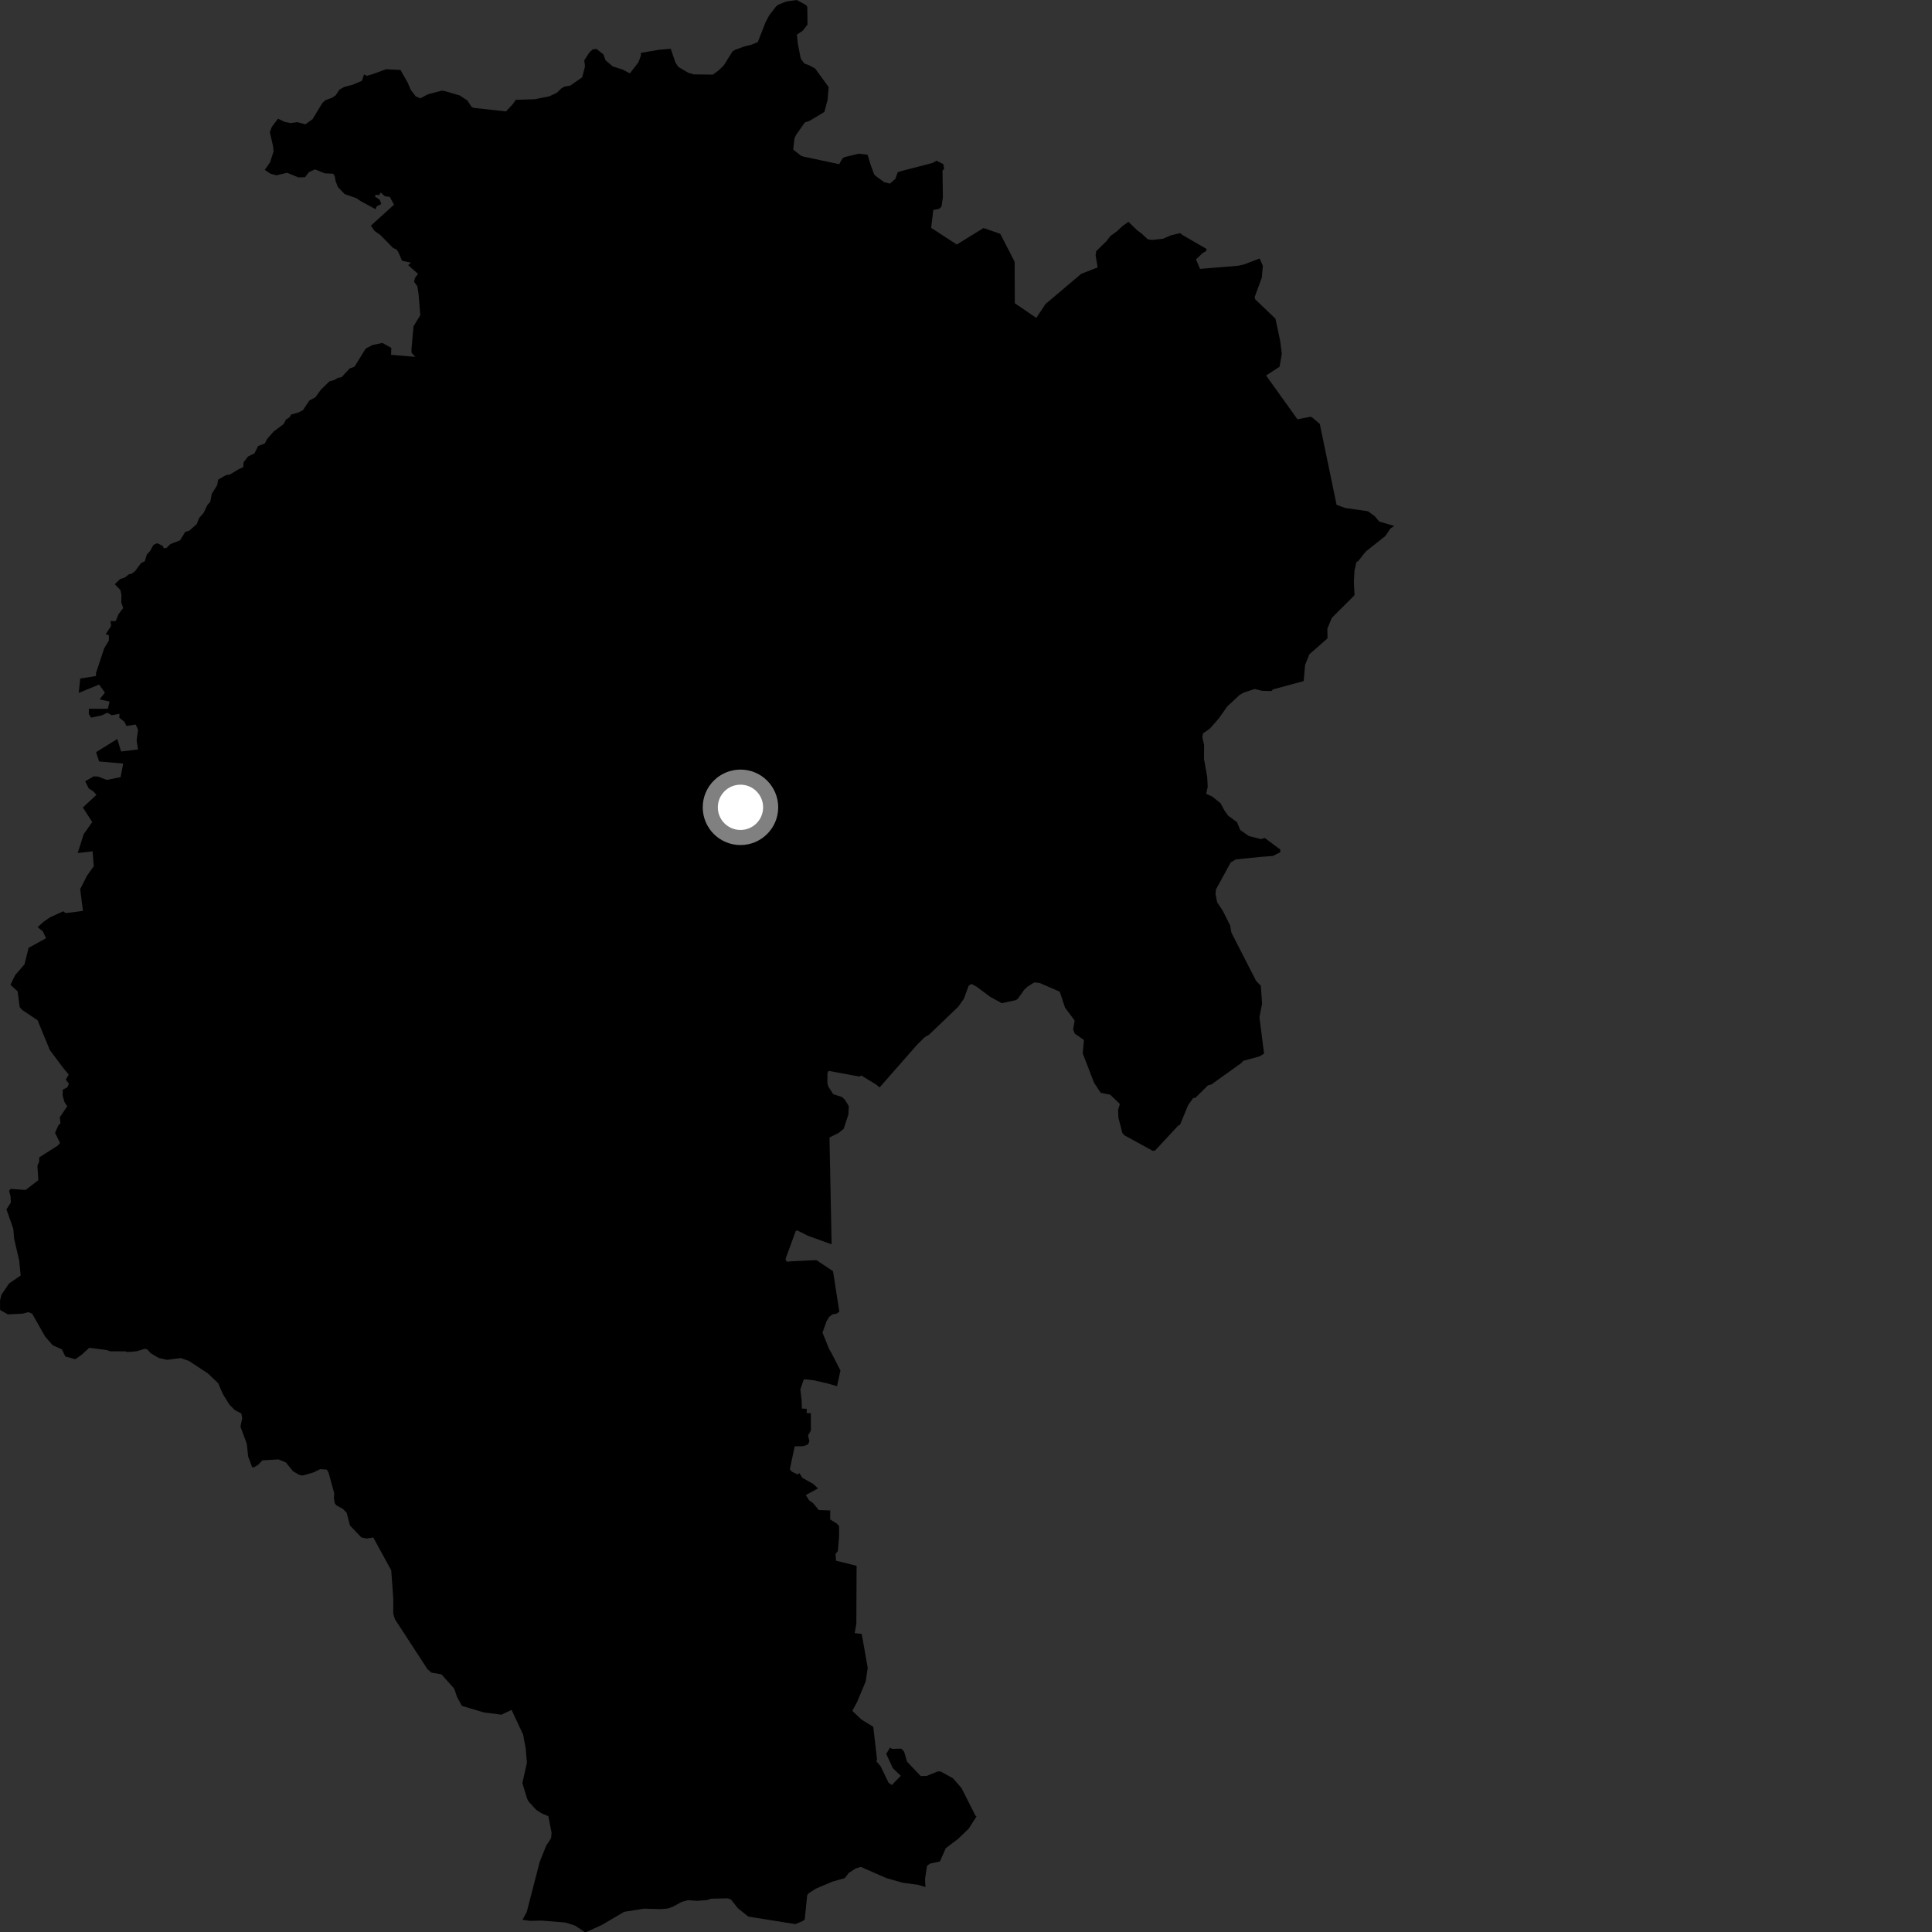 <?xml version="1.0" encoding="utf-8" ?>
<svg baseProfile="full" height="1024" version="1.1" width="1024" xmlns="http://www.w3.org/2000/svg" xmlns:ev="http://www.w3.org/2001/xml-events" xmlns:xlink="http://www.w3.org/1999/xlink"><rect width="100%" height="100%" fill="#333333" stroke="none"/><defs /><polygon fill="black" points="738.985,278.768 731.032,276.44 728.668,273.604 725.031,270.974 713.06,269.254 708.414,267.586 699.526,224.688 695.365,221.157 694.508,220.904 687.684,222.23 671.048,199.01 678.211,194.359 679.399,187.569 678.496,180.538 676.007,168.906 665.347,158.717 664.957,157.54 668.778,147.206 669.34,140.88 667.614,137.01 659.456,140.129 656.117,140.873 636.05,142.513 633.898,137.534 637.505,134.037 639.114,133.216 639.639,132.03 626.768,124.566 625.484,123.548 620.578,124.76 616.308,126.576 610.598,127.161 608.281,126.804 605.199,123.873 602.707,122.032 598.087,117.552 594.73,119.997 592.093,122.499 588.493,125.137 586.571,127.68 581.03,133.119 580.693,135.339 581.791,141.73 573.044,145.157 554.161,161.107 549.272,168.495 537.865,160.731 537.782,138.72 530.157,123.932 521.285,120.864 507.108,129.608 493.538,120.765 494.656,111.312 497.704,110.701 498.981,109.562 499.748,104.722 499.547,90.526 500.415,89.416 499.956,86.966 496.329,85.177 494.285,86.36 476.693,90.931 475.794,91.326 474.555,94.826 471.675,97.307 468.752,96.621 464.087,93.245 463.284,92.306 461.461,87.376 459.816,82.01 455.18,81.451 447.519,83.305 446.52,83.983 444.778,87.028 425.774,82.974 424.426,82.448 420.414,79.267 421.092,73.212 422.168,71.162 426.572,64.897 429.052,64.067 436.939,59.341 438.628,52.995 439.202,46.154 432.039,36.321 428.957,34.629 426.305,33.664 424.415,31.093 422.817,22.927 422.376,18.336 425.513,16.236 428,13.034 427.875,3.556 427.142,2.656 422.304,0.0 416.795,0.781 412.502,2.487 411.369,3.371 407.651,8.196 405.752,11.817 401.641,22.322 398.37,23.662 394.57,24.6 389.612,26.39 388.242,27.253 383.61,34.667 380.875,37.322 377.825,39.547 367.691,39.425 364.704,38.517 359.52,35.467 357.999,33.151 355.503,25.847 348.958,26.424 339.66,28.024 339.718,29.356 338.437,32.941 333.824,38.891 329.978,36.866 324.747,35.199 320.922,31.924 319.785,28.795 316.077,25.898 314.09,26.207 312.32,27.883 309.669,31.988 310.067,35.226 308.558,40.969 302.244,45.377 299.318,45.881 297.694,46.728 295.081,49.198 291.138,51.061 283.349,52.594 273.41,52.904 271.577,55.443 268.16,59.049 251.069,57.186 249.96,56.692 247.715,53.25 243.663,50.592 235.585,48.234 234.14,48.055 226.751,49.988 222.847,52.103 220.354,51.098 217.649,47.523 216.159,43.946 212.267,37.08 204.622,36.694 197.603,39.262 194.404,40.211 192.952,39.414 191.833,42.837 186.763,44.971 182.587,46.024 179.934,47.489 177.871,50.576 175.925,51.84 172.455,53.122 170.873,54.555 165.673,63.147 161.88,65.893 157.613,64.749 153.946,65.227 150.73,64.55 147.334,62.909 144.025,67.322 143.028,70.076 144.761,77.645 145.006,80.247 143.096,86.106 140.323,90.052 143.299,92.029 146.516,92.915 152.196,91.576 158.178,94.032 161.659,93.92 163.749,91.236 166.939,89.772 172.053,91.856 176.582,92.082 177.44,93.43 177.843,95.912 179.135,99.179 182.639,102.84 188.92,105.049 191.011,106.508 199.01,110.866 199.713,109.329 202.081,108.138 201.29,105.884 198.663,104.146 199.265,103.176 200.917,103.446 201.721,102.056 204.006,104.002 206.606,104.393 208.842,108.478 196.543,119.627 198.542,122.393 201.545,124.525 208.417,131.495 210.189,132.201 211.226,133.832 213.079,138.194 217.851,139.235 216.342,140.519 221.534,145.148 219.942,147.31 219.458,149.345 221.221,151.768 221.871,156.047 222.768,167.065 219.17,172.938 218.12,184.775 218.092,186.9 220.077,189.156 207.278,188.044 207.402,184.387 202.677,181.769 197.448,182.871 193.832,184.746 187.878,194.386 185.316,195.316 181.016,199.951 179.108,200.266 177.174,201.408 174.596,202.128 170.056,206.581 167.137,210.584 164.007,212.275 160.548,217.426 158.034,218.679 154.295,219.708 153.499,221.141 151.511,222.453 150.319,224.768 145.038,228.712 141.573,232.667 140.339,235.083 136.828,236.385 134.857,240.316 131.464,241.938 129.107,245.007 128.915,247.601 126.599,248.654 121.817,251.518 119.755,251.825 115.674,254.216 115.07,257.219 112.262,261.68 111.438,265.989 109.936,267.632 107.867,271.921 105.564,274.53 104.279,277.755 100.39,281.229 98.181,281.93 95.442,286.392 90.334,288.359 88.292,290.378 86.858,290.596 86.124,289.25 83.249,287.915 81.334,288.809 79.607,291.956 77.81,293.91 76.757,297.463 74.726,298.473 71.623,302.692 69.621,304.191 68.358,304.358 66.268,306.028 63.555,307.008 60.852,309.663 63.783,312.69 64.362,315.256 64.28,319.284 65.29,322.283 62.881,325.426 61.3,329.209 58.533,329.153 58.894,331.714 56.036,336.121 57.73,336.788 57.674,339.551 55.243,343.531 50.914,356.622 50.879,358.311 42.528,359.627 41.73,367.268 52.505,362.809 55.608,367.122 52.758,370.675 58.086,371.841 57.152,375.648 47.11,375.647 47.054,378.415 48.294,380.35 53.879,379.192 56.895,377.767 59.223,379.087 63.296,378.316 63.253,380.44 65.982,382.621 67.009,384.767 71.943,384.014 73.161,386.808 72.412,392.529 73.168,397.212 64.174,398.306 62.168,391.687 50.918,398.67 52.525,403.596 65.323,404.699 63.897,411.914 56.603,413.359 52.072,411.636 49.706,411.475 45.152,414.07 46.997,417.832 49.635,419.587 51.098,421.323 43.917,427.97 48.883,435.718 44.366,442.108 41.174,452.131 49.095,451.224 49.686,459.098 46.051,464.239 42.496,471.287 43.97,482.79 34.853,483.983 33.484,483 26.255,486.362 23.007,488.624 19.952,491.444 22.686,493.624 24.429,497.266 15.142,502.389 13.033,511.049 7.994,516.903 5.545,521.95 9.329,525.424 10.429,533.743 11.693,535.255 19.907,540.74 26.431,556.585 33.708,566.301 36.421,569.538 34.861,572.264 36.535,574.434 35.64,576.326 33.27,577.55 33.205,580.741 34.195,584.169 35.656,586.323 31.676,592.188 32.045,595.377 30.963,596.423 29.163,600.416 31.833,605.788 30.523,607.253 20.785,613.43 20.738,615.757 19.838,617.864 20.319,625.531 13.58,630.701 5.683,630.126 4.815,631.166 5.6,634.149 5.749,637.345 3.428,641.022 7.049,651.28 7.497,656.65 10.168,668.075 10.947,676.059 4.815,680.243 0.721,686.293 0.0,689.428 0.07,694.307 4.151,696.639 11.914,696.271 15.049,695.46 17.049,696.274 23.901,708.363 27.96,713.045 32.778,715.166 34.628,718.97 39.899,720.414 43.274,718.057 47.304,714.361 56.425,715.534 58.508,716.242 66.323,716.229 67.486,716.606 72.341,716.217 76.801,714.869 78.015,715.2 80.009,717.333 84.188,719.784 88.562,720.731 95.838,719.8 100.195,721.348 110.222,727.969 115.646,733.128 118.034,738.719 121.574,744.468 124.444,747.359 127.934,749.184 128.385,751.731 127.434,756.139 130.798,765.211 131.523,771.949 133.602,777.534 134.313,777.838 136.859,776.355 139.063,774.022 147.591,773.513 151.543,775.154 155.256,779.747 158.801,781.82 160.565,782.043 166.136,780.428 169.744,778.665 173.24,778.951 174.145,780.519 177.147,791.451 176.969,794.125 177.435,796.705 178.21,797.815 181.762,799.748 183.738,801.822 185.51,808.581 191.511,814.861 194.438,815.452 197.836,814.897 207.355,832.297 208.443,847.316 208.427,855.327 209.32,858.21 226.53,884.654 228.679,886.533 233.962,887.433 240.721,894.951 242.212,899.354 244.787,904.138 256.589,907.659 265.772,908.808 271.134,906.27 277.24,919.329 278.637,926.729 279.272,934.329 276.865,945.071 279.362,953.288 280.129,954.789 284.199,959.276 287.437,961.315 290.645,962.581 292.351,971.474 292.071,974.307 289.48,978.279 286.04,986.887 279.161,1013.47 276.923,1017.514 280.708,1018.1 286.984,1017.951 299.575,1018.97 304.8,1020.592 309.84,1023.993 310.751,1024.0 319.163,1020.181 330.79,1013.319 341.357,1011.63 350.266,1011.876 353.945,1011.547 356.564,1010.639 361.37,1008.008 364.76,1007.131 369.541,1007.484 374.722,1007.066 376.943,1006.348 385.821,1006.165 387.472,1006.847 391.045,1011.339 396.581,1015.816 421.609,1019.842 425.564,1018.133 426.527,1017.321 427.821,1004.55 428.514,1003.528 432.364,1001.05 441.092,997.338 447.776,995.436 449.929,992.624 453.462,990.365 456.274,989.492 469.744,995.419 478.261,997.845 486.872,999.05 490.512,1000.152 490.275,996 491.336,988.922 493.019,987.722 498.172,986.621 501.291,979.568 507.804,974.663 513.426,969.231 517.585,962.73 517.034,962.37 509.624,947.727 505.108,942.535 498.474,938.891 496.984,938.915 491.148,941.284 487.964,941.323 480.746,933.707 479.225,928.451 477.758,926.818 472.828,926.93 471.741,926.259 469.712,929.61 473.219,937.175 477.409,941.217 472.689,946.114 470.936,944.819 466.695,936.059 464.376,933.395 464.879,932.911 462.851,915.262 456.506,911.338 451.739,906.785 454.246,902.166 458.806,891.268 459.92,884.03 456.743,866.031 453.001,865.576 453.88,860.678 454.015,829.91 443.08,827.188 442.863,823.573 444.091,822.137 444.725,814.509 444.741,808.919 443.602,807.571 440.02,805.354 440.03,800.557 433.987,800.368 430.961,796.713 428.883,795.223 427.096,792.419 433.547,788.893 431.068,786.531 425.274,783.31 423.725,780.801 422.591,781.459 419.652,779.985 418.646,778.72 421.197,766.607 425.986,766.476 428.25,765.577 429.007,763.843 428.27,760.834 429.786,758.214 429.769,749.027 427.518,748.972 427.613,746.726 425.002,746.529 424.884,742.165 424.191,736.431 426.061,731.017 431.156,731.552 438.757,733.291 443.65,734.703 445.453,726.406 440.638,717.006 439.414,714.943 435.938,706.343 438.128,700.173 439.419,698.069 441.256,696.613 443.41,696.259 444.87,695.209 441.51,673.75 432.751,667.9 419.486,668.506 416.982,668.736 416.322,667.338 421.778,652.417 422.53,652.137 428.166,654.969 440.781,659.517 439.637,602.883 444.45,600.504 447.173,598.278 449.653,590.751 449.88,586.313 447.938,583.06 446.385,581.49 441.621,579.92 439.07,575.99 438.529,574.139 438.583,568.619 439.182,567.584 455.664,570.62 456.443,570.003 464.227,574.734 466.226,576.351 486.013,553.794 490.076,549.759 492.429,548.399 507.914,533.569 510.906,529.298 513.411,522.432 514.898,521.517 517.539,522.921 524.832,528.344 530.95,531.706 538.225,530.154 539.394,529.452 542.932,524.5 544.494,523.044 548.135,520.712 550.874,520.933 561.692,525.62 564.483,534.067 569.592,540.901 568.786,545.666 569.635,547.839 574.498,551.208 573.88,558.321 579.84,573.831 583.419,579.219 588.414,580.197 593.551,585.11 592.612,588.295 592.79,592.435 594.891,600.584 595.973,601.753 611.025,609.994 612.244,609.782 624.534,596.534 625.427,596.176 629.693,585.829 632.448,581.961 633.525,581.891 640.202,575.299 642.054,574.793 657.962,563.402 658.91,562.262 667.495,559.929 669.984,558.465 667.532,539.166 668.933,531.939 668.267,522.456 665.825,520.005 652.646,494.267 652.012,490.542 648.227,482.935 645.118,478.206 644.229,473.805 644.51,471.37 652.307,457.095 655.007,455.516 668.112,454.168 674.609,453.684 678.55,451.727 678.623,450.301 670.329,444.13 668.346,444.735 661.925,443.124 657.328,439.911 655.647,435.795 650.921,432.285 649.098,429.76 646.878,425.681 642.521,422.189 639.288,420.742 640.123,416.991 639.83,411.663 638.137,402.241 638.202,394.897 637.254,390.688 637.662,388.667 641.148,386.294 645.878,380.914 650.501,374.4 657.112,368.263 659.206,367.08 665.008,365.182 668.971,366.145 673.877,366.267 674.766,365.383 690.975,360.989 691.741,352.355 694.031,346.75 703.618,338.331 703.535,333.179 705.886,327.489 717.922,315.497 717.581,308.472 717.92,302.319 718.983,297.806 719.801,297.495 723.863,292.343 734.257,284.1 736.988,280.103 738.985,278.768" /><circle cx="392.465" cy="427.896" fill="rgb(100%,100%,100%)" r="16" stroke="grey" stroke-width="8" /></svg>